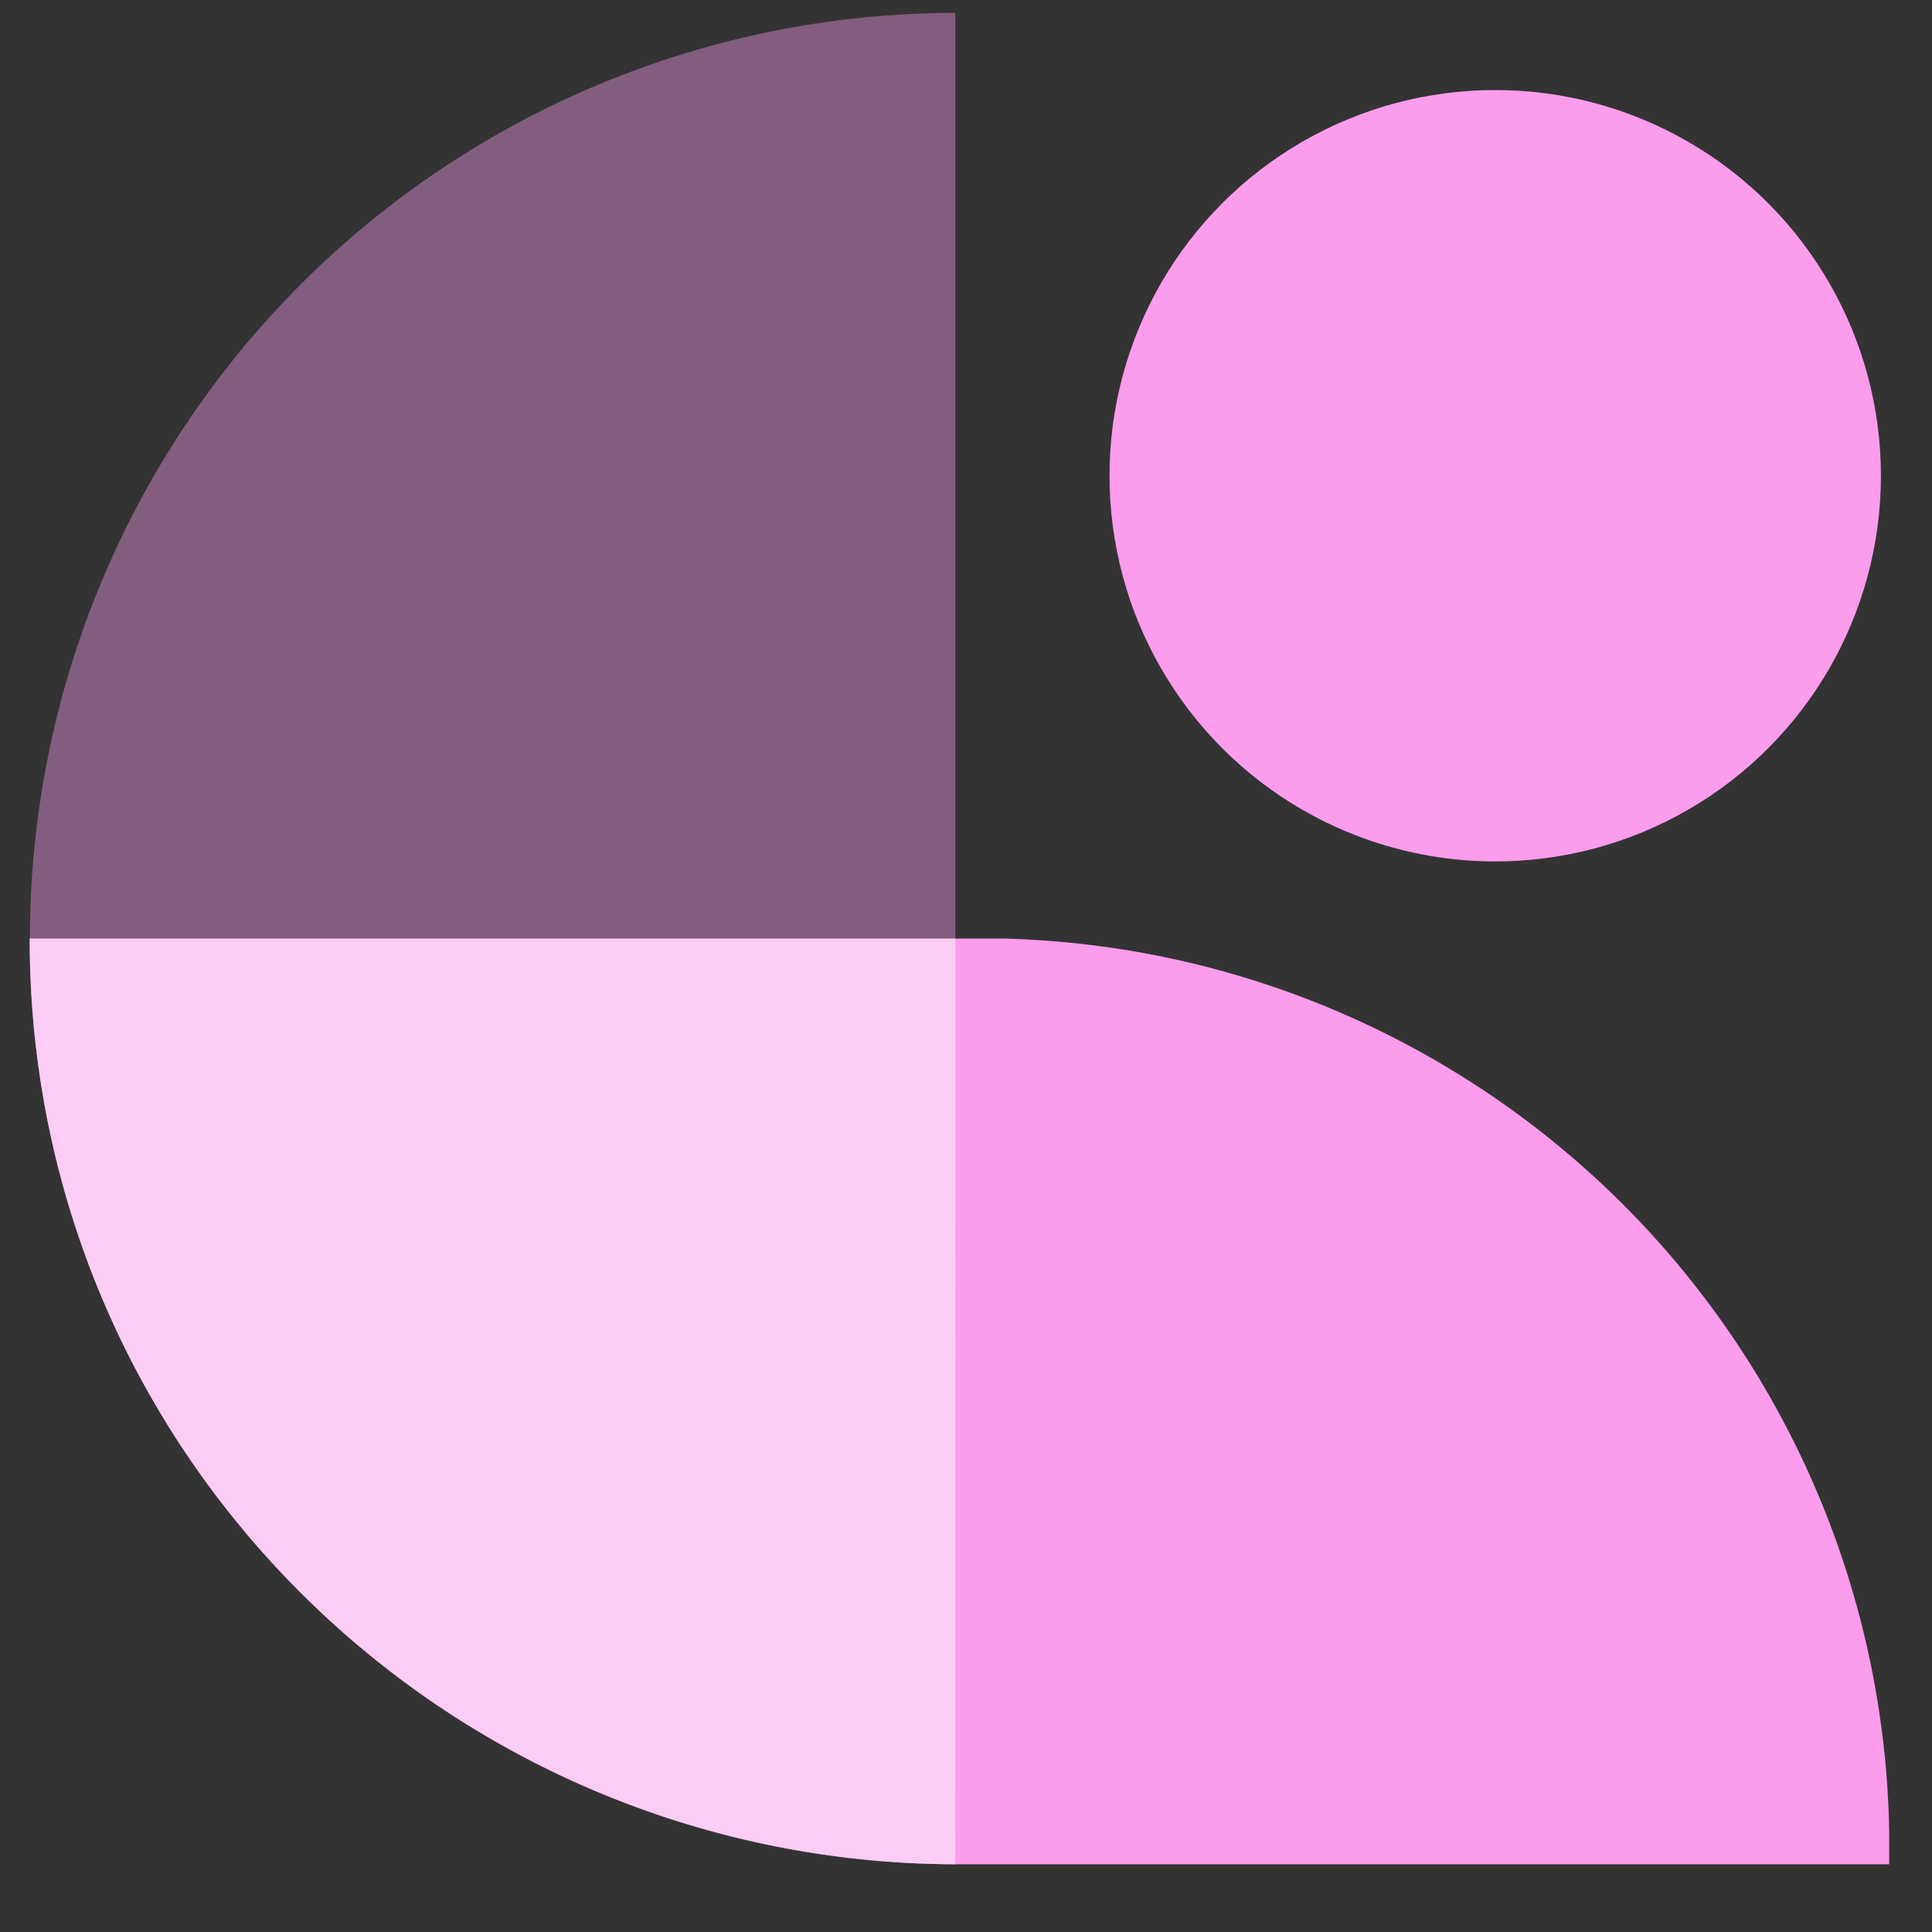 <svg width="25" height="25" viewBox="0 0 25 25" fill="none" xmlns="http://www.w3.org/2000/svg">
    <rect x="0" y="0" width="25" height="25" fill="#333333" stroke="none"/>
    <path opacity="0.4" fill-rule="evenodd" clip-rule="evenodd" d="M12.362 0.167C9.186 0.168 6.14 1.43 3.894 3.677C1.649 5.923 0.387 8.969 0.387 12.146C0.387 15.322 1.649 18.368 3.894 20.614C6.14 22.861 9.186 24.123 12.362 24.124V0.167Z" fill="#FB9CED"/>
    <path fill-rule="evenodd" clip-rule="evenodd" d="M24.446 24.124H12.362C5.745 24.095 0.384 18.778 0.384 12.145L0.382 12.145H12.362L12.362 12.145L12.382 12.145H12.988C16.017 12.223 18.899 13.467 21.034 15.617C23.168 17.768 24.391 20.659 24.446 23.688V24.124Z" fill="#FB9CED"/>
    <path opacity="0.51" fill-rule="evenodd" clip-rule="evenodd" d="M12.363 12.145L0.384 12.145C0.379 14.621 1.145 17.036 2.577 19.055C2.587 19.07 2.598 19.084 2.608 19.099C3.719 20.65 5.183 21.915 6.879 22.788C8.575 23.662 10.454 24.12 12.362 24.124L12.363 12.145Z" fill="#FAFAFA"/>
    <circle cx="19.348" cy="6.156" r="4.991" fill="#FB9CED"/>
</svg>